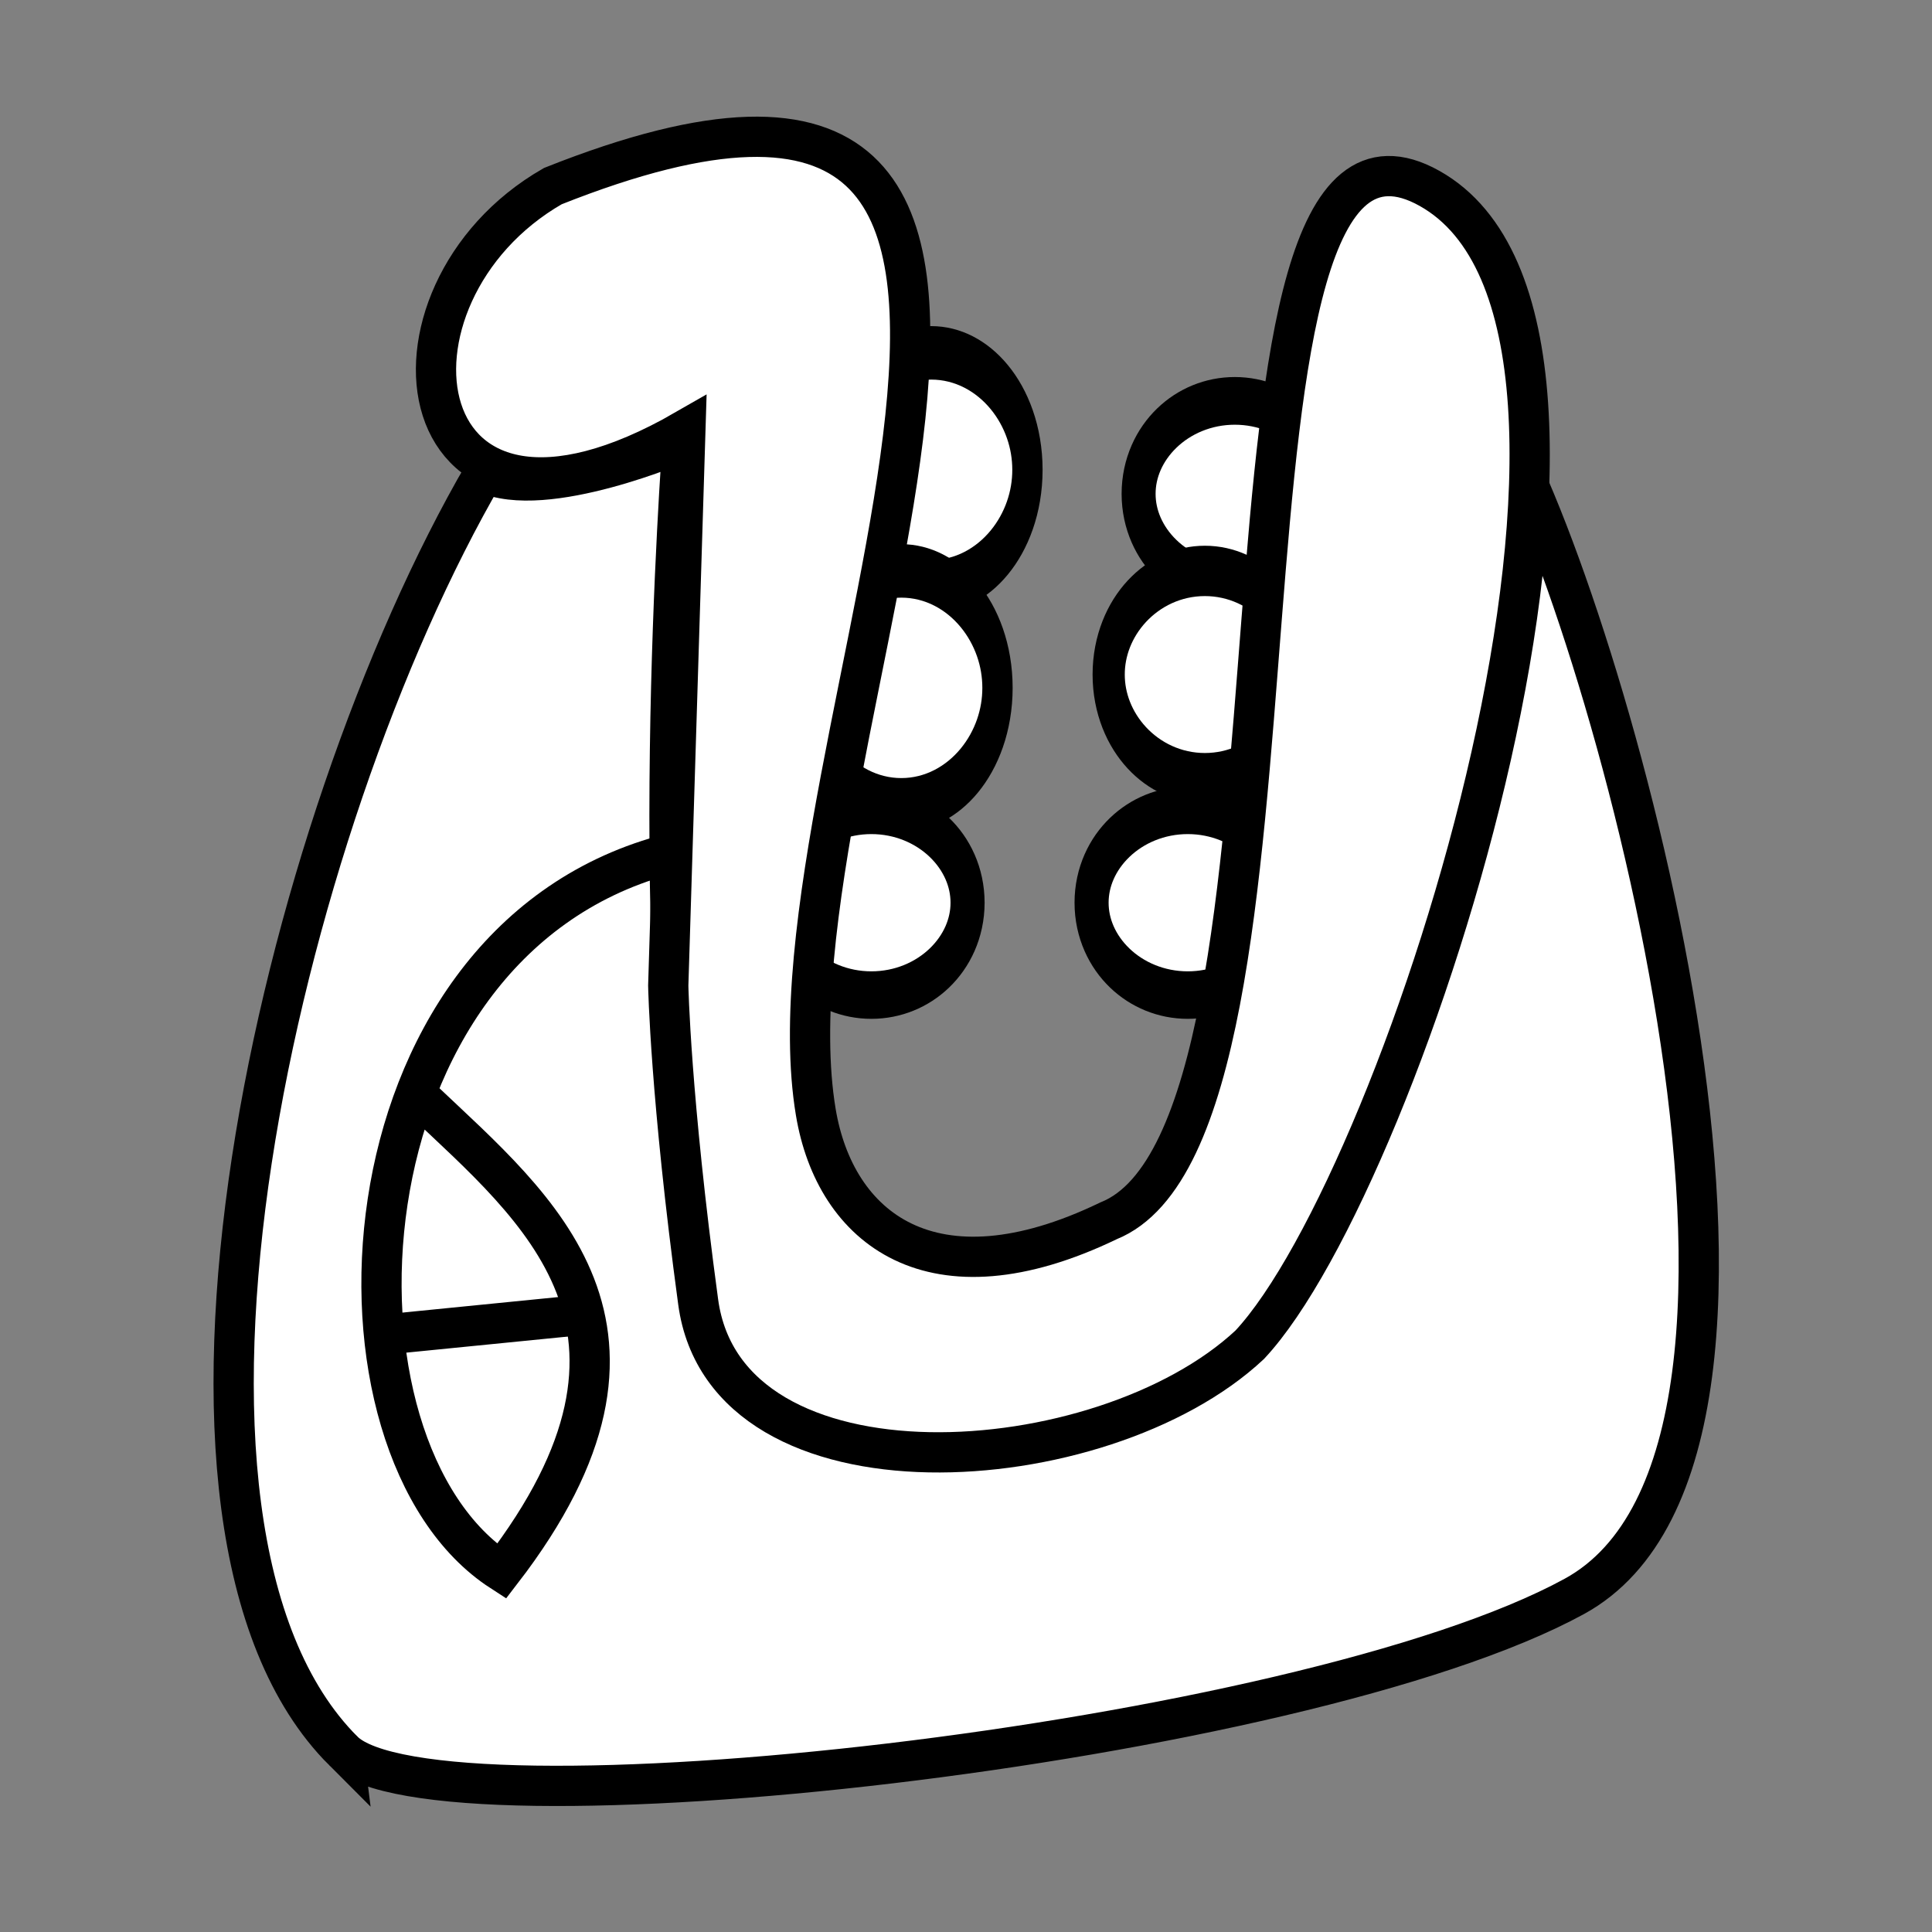 <?xml version="1.0" encoding="UTF-8" standalone="no"?>
<!-- Created with Inkscape (http://www.inkscape.org/) -->

<svg
   xmlns:dc="http://purl.org/dc/elements/1.1/"
   xmlns:cc="http://creativecommons.org/ns#"
   xmlns:rdf="http://www.w3.org/1999/02/22-rdf-syntax-ns#"
   xmlns:svg="http://www.w3.org/2000/svg"
   xmlns="http://www.w3.org/2000/svg"
   xmlns:sodipodi="http://sodipodi.sourceforge.net/DTD/sodipodi-0.dtd"
   xmlns:inkscape="http://www.inkscape.org/namespaces/inkscape"
   width="96"
   height="96"
   id="svg2"
   version="1.1"
   inkscape:version="0.48.3.1 r9886"
   sodipodi:docname="mu.svg">
  <rect width="100%" height="100%" fill="#808080" stroke="none"/>
  <defs
     id="defs4" />
  <sodipodi:namedview
     id="base"
     pagecolor="#ffffff"
     bordercolor="#666666"
     borderopacity="1.0"
     inkscape:pageopacity="0.0"
     inkscape:pageshadow="2"
     inkscape:zoom="5.1354167"
     inkscape:cx="48"
     inkscape:cy="48"
     inkscape:document-units="px"
     inkscape:current-layer="layer1"
     showgrid="false"
     inkscape:window-width="992"
     inkscape:window-height="822"
     inkscape:window-x="0"
     inkscape:window-y="26"
     inkscape:window-maximized="0"
     showguides="true"
     inkscape:guide-bbox="true" />
  <g
     inkscape:label="Calque 1"
     inkscape:groupmode="layer"
     id="layer1"
     transform="translate(0,-956.362)">
    <g
       id="g3812"
       transform="matrix(1.091,0,0,1.091,99.49,-90.528)">
      <path
         transform="translate(0,956.362)"
         sodipodi:nodetypes="szccsccs"
         inkscape:connector-curvature="0"
         id="path2998"
         d="m -75.554,82.953 c 4.097,4.097 43.617,-0.237 56.062,-7.037 12.445,-6.801 1.215,-45.514 -3.51,-53.499 -2.65,17.688 -4.434,46.42 -25.679,46.711 -4.717,0.288 -9.123,-2.281 -10.402,-8.02 -2.894,-12.987 -1.019,-37.779 -1.019,-37.779 0,0 -6.275,2.716 -9.026,1.402 -9.407,16.152 -16.703,47.946 -6.426,58.223 z"
         style="fill:#ffffff;stroke:#000000;stroke-width:1.833;stroke-linecap:round;stroke-linejoin:miter;stroke-miterlimit:4;stroke-opacity:1;stroke-dasharray:none" />
      <g
         id="g3804">
        <path
           sodipodi:type="arc"
           style="fill:#ffffff;stroke:#000000;stroke-width:1.38;stroke-linecap:round;stroke-linejoin:miter;stroke-miterlimit:4;stroke-opacity:1;stroke-dasharray:none;stroke-dashoffset:0"
           id="path3778"
           sodipodi:cx="-81.103447"
           sodipodi:cy="3.0182562"
           sodipodi:rx="4.3813386"
           sodipodi:ry="3.0182555"
           d="m -76.722,3.018 c 0,1.667 -1.962,3.018 -4.381,3.018 -2.42,0 -4.381,-1.351 -4.381,-3.018 0,-1.667 1.962,-3.018 4.381,-3.018 2.42,0 4.381,1.351 4.381,3.018 z"
           transform="matrix(1,0,0,1.765,32.325,975.64)" />
        <path
           transform="matrix(1,0,0,1.765,30.961,985.571)"
           d="m -76.722,3.018 c 0,1.667 -1.962,3.018 -4.381,3.018 -2.42,0 -4.381,-1.351 -4.381,-3.018 0,-1.667 1.962,-3.018 4.381,-3.018 2.42,0 4.381,1.351 4.381,3.018 z"
           sodipodi:ry="3.0182555"
           sodipodi:rx="4.3813386"
           sodipodi:cy="3.0182562"
           sodipodi:cx="-81.103447"
           id="path3780"
           style="fill:#ffffff;stroke:#000000;stroke-width:1.38;stroke-linecap:round;stroke-linejoin:miter;stroke-miterlimit:4;stroke-opacity:1;stroke-dasharray:none;stroke-dashoffset:0"
           sodipodi:type="arc" />
        <path
           sodipodi:type="arc"
           style="fill:#ffffff;stroke:#000000;stroke-width:1.552;stroke-linecap:round;stroke-linejoin:miter;stroke-miterlimit:4;stroke-opacity:1;stroke-dasharray:none;stroke-dashoffset:0"
           id="path3782"
           sodipodi:cx="-81.103447"
           sodipodi:cy="3.0182562"
           sodipodi:rx="4.3813386"
           sodipodi:ry="3.0182555"
           d="m -76.722,3.018 c 0,1.667 -1.962,3.018 -4.381,3.018 -2.42,0 -4.381,-1.351 -4.381,-3.018 0,-1.667 1.962,-3.018 4.381,-3.018 2.42,0 4.381,1.351 4.381,3.018 z"
           transform="matrix(1,0,0,1.394,29.598,996.476)" />
        <path
           transform="matrix(1,0,0,1.403,46.15,977.827)"
           d="m -76.722,3.018 c 0,1.667 -1.962,3.018 -4.381,3.018 -2.42,0 -4.381,-1.351 -4.381,-3.018 0,-1.667 1.962,-3.018 4.381,-3.018 2.42,0 4.381,1.351 4.381,3.018 z"
           sodipodi:ry="3.0182555"
           sodipodi:rx="4.3813386"
           sodipodi:cy="3.0182562"
           sodipodi:cx="-81.103447"
           id="path3784"
           style="fill:#ffffff;stroke:#000000;stroke-width:1.548;stroke-linecap:round;stroke-linejoin:miter;stroke-miterlimit:4;stroke-opacity:1;stroke-dasharray:none;stroke-dashoffset:0"
           sodipodi:type="arc" />
        <path
           sodipodi:type="arc"
           style="fill:#ffffff;stroke:#000000;stroke-width:1.466;stroke-linecap:round;stroke-linejoin:miter;stroke-miterlimit:4;stroke-opacity:1;stroke-dasharray:none;stroke-dashoffset:0"
           id="path3786"
           sodipodi:cx="-81.103447"
           sodipodi:cy="3.0182562"
           sodipodi:rx="4.3813386"
           sodipodi:ry="3.0182555"
           d="m -76.722,3.018 c 0,1.667 -1.962,3.018 -4.381,3.018 -2.42,0 -4.381,-1.351 -4.381,-3.018 0,-1.667 1.962,-3.018 4.381,-3.018 2.42,0 4.381,1.351 4.381,3.018 z"
           transform="matrix(1,0,0,1.564,44.787,985.571)" />
        <path
           transform="matrix(1,0,0,1.394,44.008,996.476)"
           d="m -76.722,3.018 c 0,1.667 -1.962,3.018 -4.381,3.018 -2.42,0 -4.381,-1.351 -4.381,-3.018 0,-1.667 1.962,-3.018 4.381,-3.018 2.42,0 4.381,1.351 4.381,3.018 z"
           sodipodi:ry="3.0182555"
           sodipodi:rx="4.3813386"
           sodipodi:cy="3.0182562"
           sodipodi:cx="-81.103447"
           id="path3788"
           style="fill:#ffffff;stroke:#000000;stroke-width:1.552;stroke-linecap:round;stroke-linejoin:miter;stroke-miterlimit:4;stroke-opacity:1;stroke-dasharray:none;stroke-dashoffset:0"
           sodipodi:type="arc" />
      </g>
      <path
         transform="translate(0,956.362)"
         sodipodi:nodetypes="ccsczczcc"
         inkscape:connector-curvature="0"
         id="path3000"
         d="m -59.976,22.783 c -12.864,7.403 -14.692,-6.136 -6.037,-11.099 29.587,-11.772 9.238,25.738 11.976,42.174 0.877,5.266 5.28,8.838 13.338,4.949 10.388,-4.169 3.33,-53.356 14.62,-47.017 11.29,6.338 -1.094,45.068 -8.194,52.664 -6.724,6.289 -23.85,7.418 -25.12,-1.947 -1.27,-9.365 -1.363,-14.41 -1.363,-14.41 z"
         style="fill:#ffffff;stroke:#000000;stroke-width:1.833;stroke-linecap:round;stroke-linejoin:miter;stroke-miterlimit:4;stroke-opacity:1;stroke-dasharray:none" />
      <g
         id="g3792">
        <path
           style="fill:none;stroke:#000000;stroke-width:1.833;stroke-linecap:round;stroke-linejoin:miter;stroke-miterlimit:4;stroke-opacity:1;stroke-dasharray:none"
           d="m -60.974,998.527 c -15.024,4.163 -16.018,27.017 -7.375,32.61 8.523,-11.062 1.601,-16.536 -3.547,-21.423"
           id="path3002"
           inkscape:connector-curvature="0"
           sodipodi:nodetypes="ccc" />
        <path
           style="fill:none;stroke:#000000;stroke-width:1.833;stroke-linecap:round;stroke-linejoin:miter;stroke-miterlimit:4;stroke-opacity:1;stroke-dasharray:none"
           d="m -73.387,1020.324 8.738,-0.87"
           id="path3772"
           inkscape:connector-curvature="0"
           sodipodi:nodetypes="cc" />
      </g>
    </g>
  </g>
</svg>

